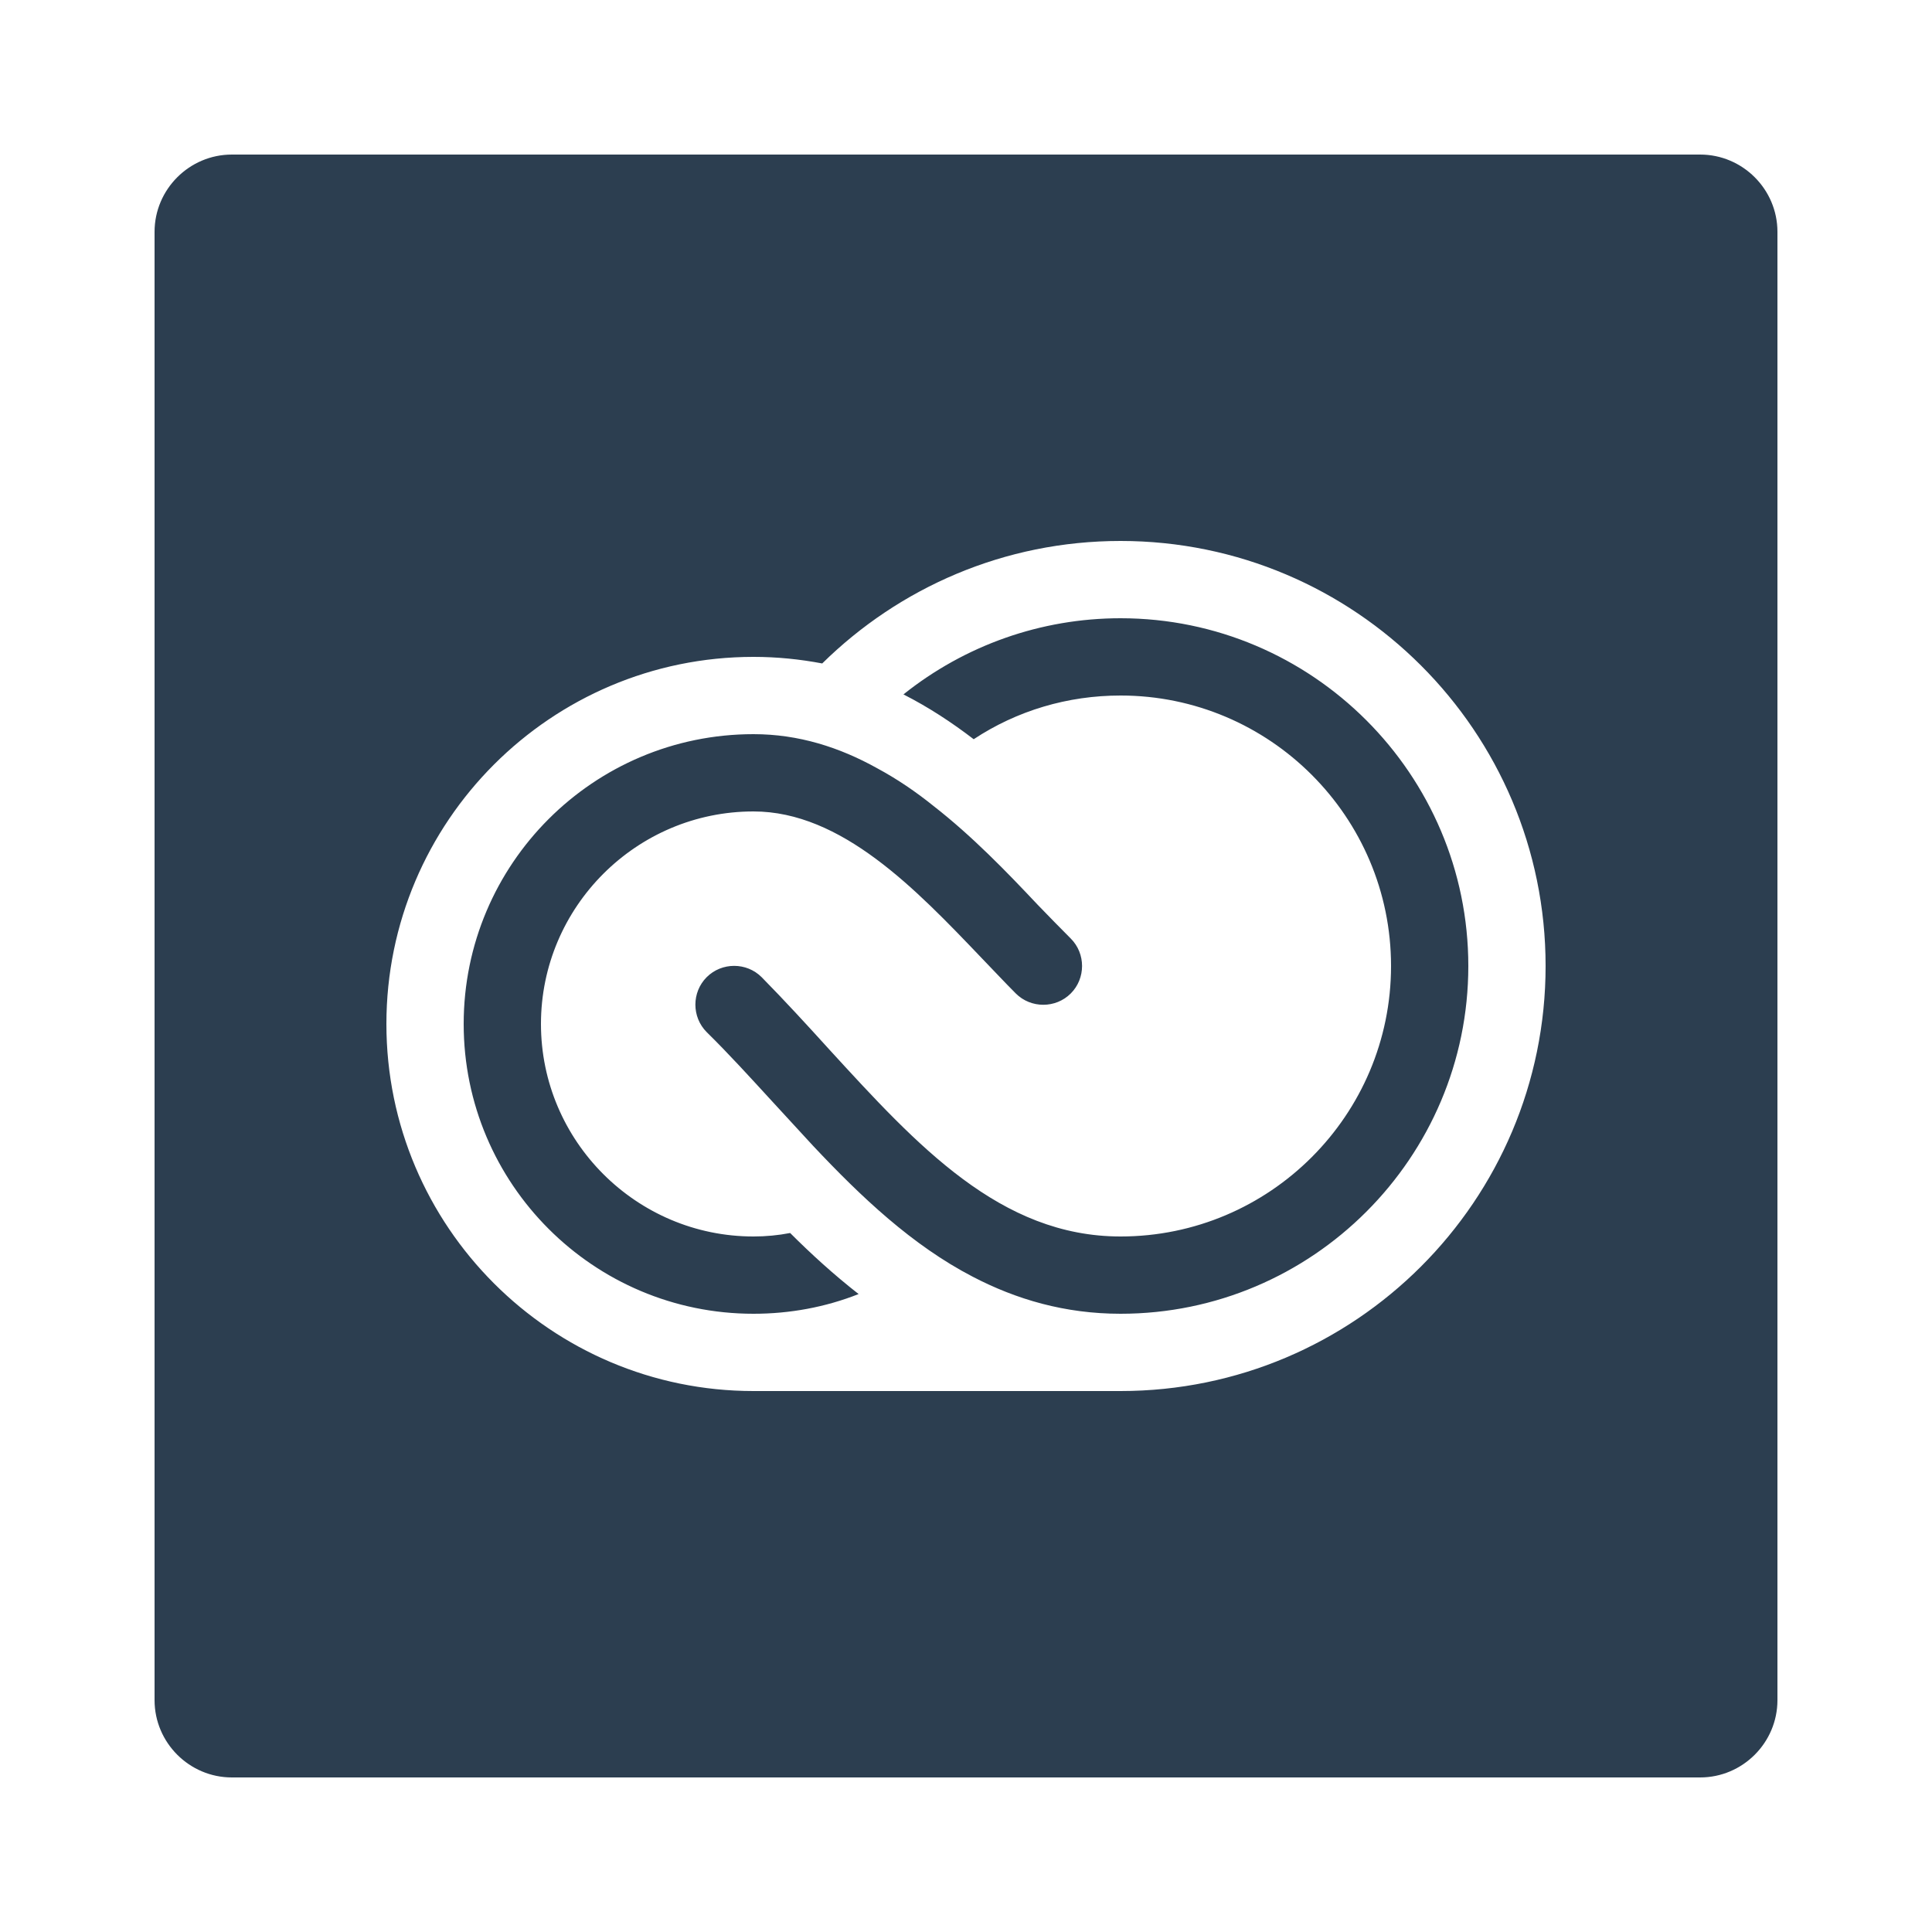 <?xml version="1.0"?>
<svg xmlns="http://www.w3.org/2000/svg" viewBox="0 0 50 50" fill="#2c3e50" width="50px" height="50px">
    <path d="M 6 4 C 4.9 4 4 4.9 4 6 L 4 44 C 4 45.1 4.9 46 6 46 L 44 46 C 45.1 46 46 45.1 46 44 L 46 6 C 46 4.9 45.1 4 44 4 L 6 4 z M 29 14 C 35.07 14 40 18.93 40 25 C 40 31.07 35.07 36 29 36 L 24 36 L 19.5 36 C 14.26 36 10 31.74 10 26.5 C 10 21.26 14.26 17 19.5 17 C 20.11 17 20.699 17.06 21.279 17.17 C 23.269 15.21 25.99 14 29 14 z M 29 16 C 26.94 16 24.971 16.701 23.381 17.971 C 24.031 18.301 24.639 18.701 25.199 19.131 C 26.319 18.391 27.63 18 29 18 C 32.86 18 36 21.14 36 25 C 36 28.86 32.86 32 29 32 C 25.89 32 23.741 29.65 21.461 27.16 C 20.881 26.52 20.301 25.889 19.711 25.289 C 19.321 24.899 18.679 24.899 18.289 25.289 C 17.899 25.679 17.899 26.321 18.289 26.711 C 18.869 27.281 19.43 27.9 19.99 28.51 L 21.039 29.65 C 22.289 30.98 23.61 32.229 25.17 33.039 C 26.3 33.629 27.56 34 29 34 C 33.96 34 38 29.96 38 25 C 38 20.04 33.96 16 29 16 z M 19.5 19 C 15.36 19 12 22.36 12 26.5 C 12 30.64 15.36 34 19.5 34 C 20.44 34 21.361 33.83 22.221 33.49 C 21.581 32.99 20.989 32.45 20.449 31.91 C 20.139 31.97 19.82 32 19.5 32 C 16.47 32 14 29.53 14 26.5 C 14 23.47 16.47 21 19.5 21 C 21.78 21 23.7 23.009 25.4 24.789 C 25.71 25.109 25.999 25.421 26.289 25.711 C 26.679 26.101 27.321 26.101 27.711 25.711 C 28.101 25.321 28.101 24.679 27.711 24.289 C 27.431 24.009 27.14 23.71 26.85 23.41 C 26.05 22.56 25.16 21.639 24.16 20.859 C 23.7 20.489 23.219 20.161 22.699 19.881 C 21.729 19.341 20.67 19 19.5 19 z" fill="#2c3e50"/>
</svg>
